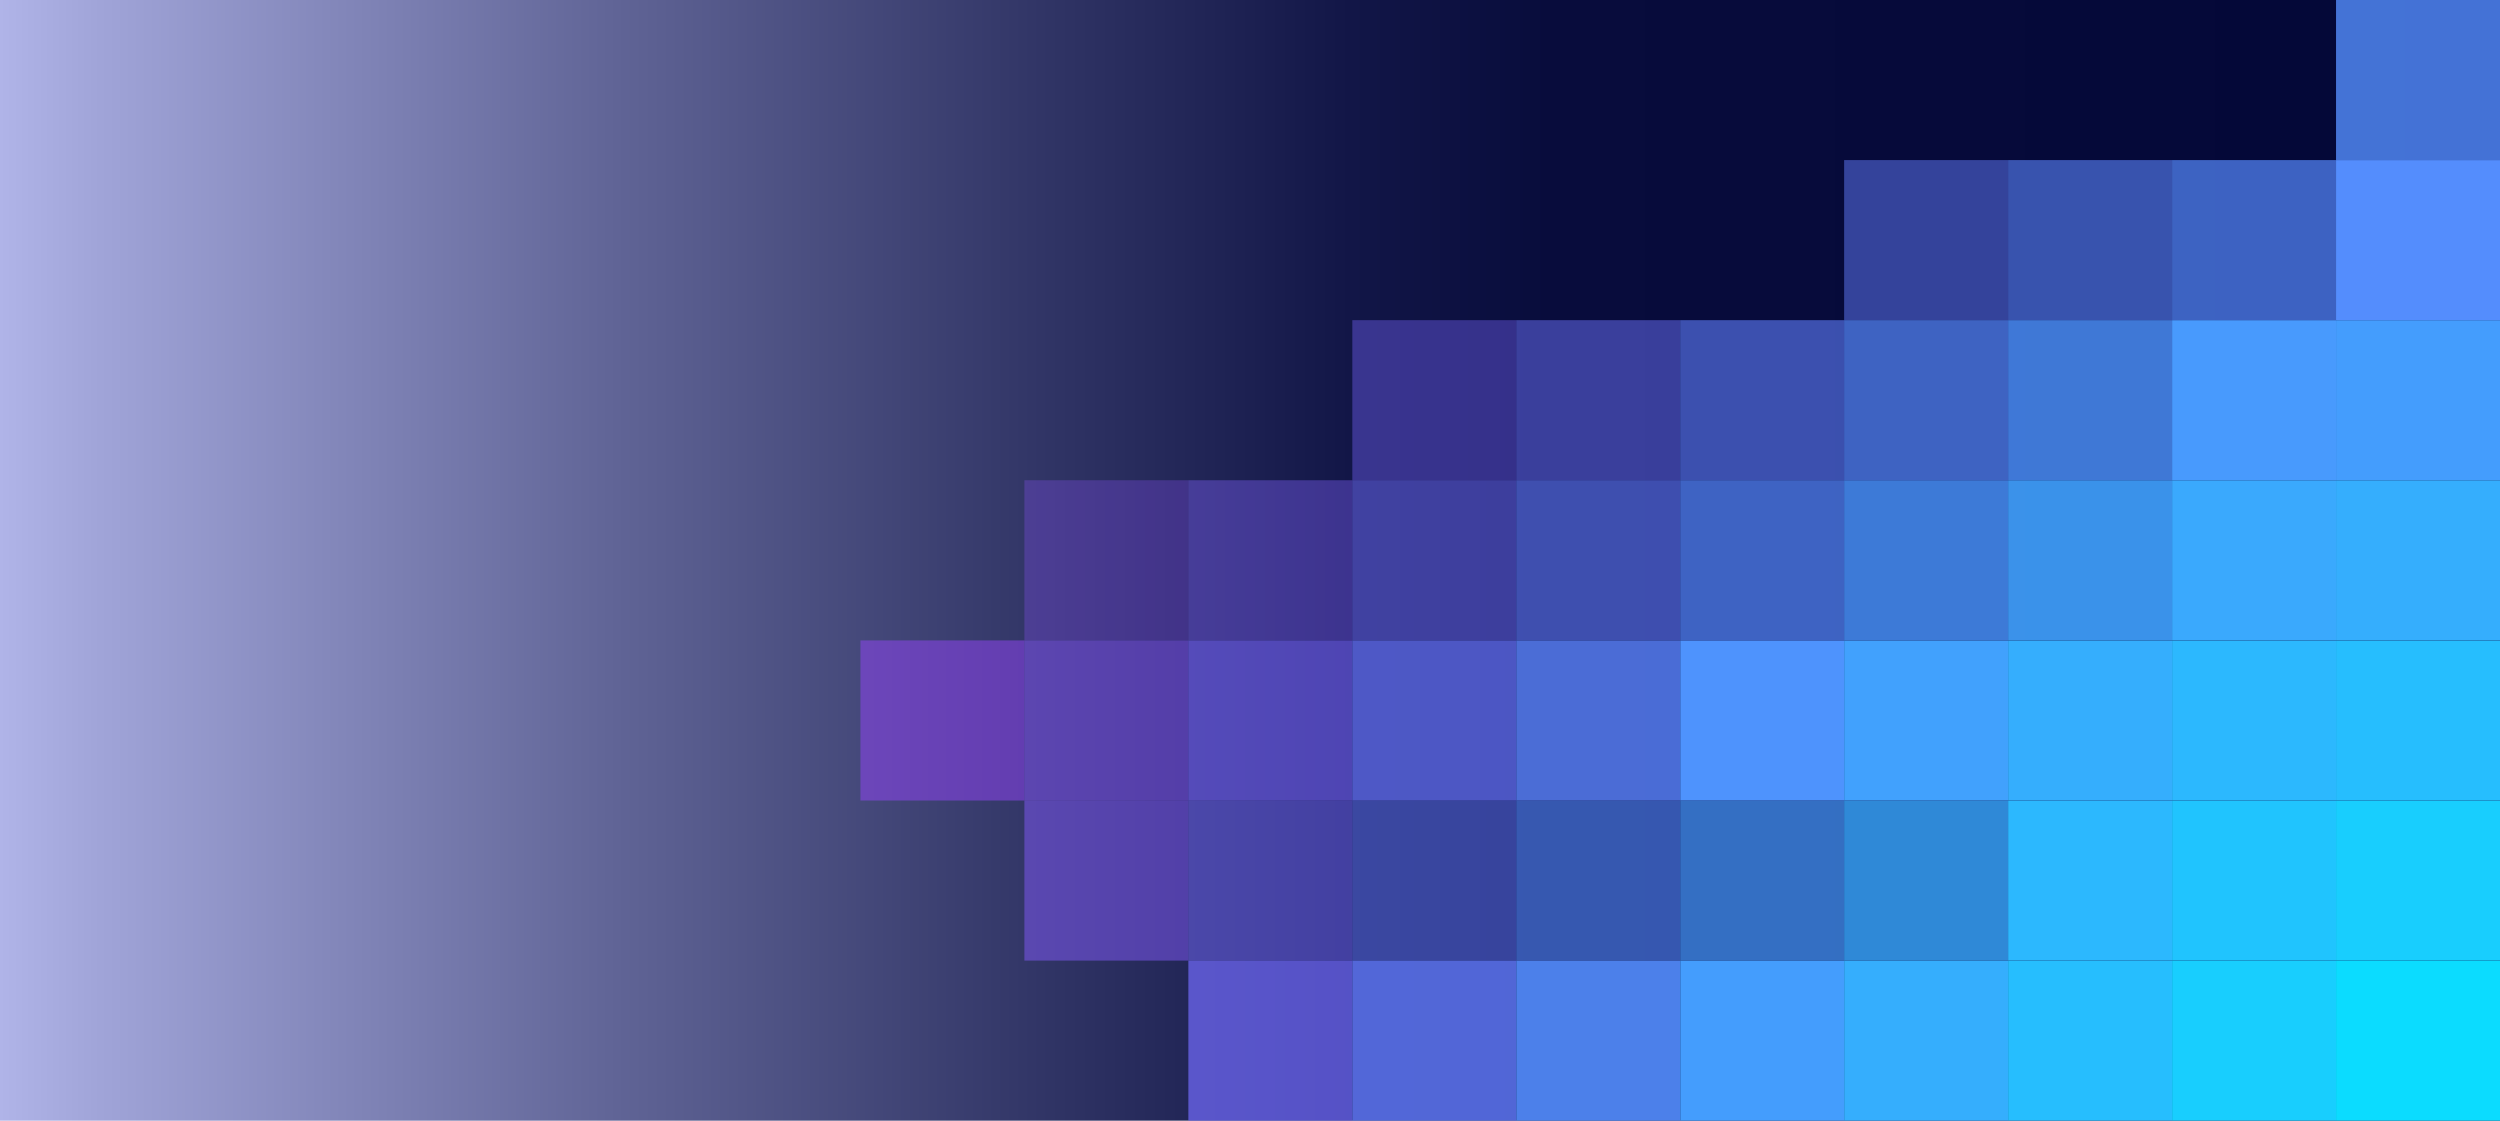 <?xml version="1.0" encoding="UTF-8"?><svg xmlns="http://www.w3.org/2000/svg" width="290" height="130" xmlns:xlink="http://www.w3.org/1999/xlink" viewBox="0 0 290 130"><defs><linearGradient id="d" x1="-369.26" y1="65" x2="-79.26" y2="65" gradientTransform="translate(369.26 130) scale(1 -1)" gradientUnits="userSpaceOnUse"><stop offset="0" stop-color="#030737"/><stop offset=".38" stop-color="#080c3c"/><stop offset=".46" stop-color="#121647"/><stop offset=".58" stop-color="#303465"/><stop offset=".75" stop-color="#5f6395"/><stop offset=".96" stop-color="#a0a4d8"/><stop offset="1" stop-color="#b0b4e8"/></linearGradient></defs><g style="isolation:isolate;"><g id="b"><g id="c"><rect y="0" width="290" height="130" transform="translate(290 130) rotate(180)" style="fill:url(#d); mix-blend-mode:multiply;"/><rect x="137.85" y="111.43" width="19.02" height="18.57" style="fill:#726cfc; opacity:.7;"/><rect x="156.87" y="111.43" width="19.02" height="18.57" style="fill:#637cfc; opacity:.8;"/><rect x="175.89" y="111.43" width="19.02" height="18.57" style="fill:#548dfd; opacity:.9;"/><rect x="194.91" y="111.43" width="19.02" height="18.57" style="fill:#449dfd;"/><rect x="213.92" y="111.43" width="19.02" height="18.57" style="fill:#35aefd;"/><rect x="232.94" y="111.43" width="19.02" height="18.57" style="fill:#26befe;"/><rect x="251.96" y="111.43" width="19.02" height="18.57" style="fill:#18cefe;"/><rect x="270.98" y="111.43" width="19.02" height="18.57" style="fill:#0bdcff;"/><rect x="118.83" y="92.86" width="19.02" height="18.57" style="fill:#825afb; opacity:.5;"/><rect x="137.85" y="92.86" width="19.02" height="18.57" style="fill:#746afc; opacity:.5;"/><rect x="156.87" y="92.86" width="19.02" height="18.57" style="fill:#657afc; opacity:.5;"/><rect x="175.89" y="92.86" width="19.02" height="18.57" style="fill:#568afd; opacity:.6;"/><rect x="194.91" y="92.86" width="19.02" height="18.57" style="fill:#489afd; opacity:.7;"/><rect x="213.92" y="92.86" width="19.02" height="18.57" style="fill:#3aa9fd; opacity:.8;"/><rect x="232.94" y="92.86" width="19.02" height="18.57" style="fill:#2cb8fe;"/><rect x="251.96" y="92.86" width="19.02" height="18.57" style="fill:#20c4fe;"/><rect x="270.98" y="92.86" width="19.02" height="18.57" style="fill:#18cefe;"/><rect x="99.81" y="74.29" width="19.02" height="18.57" style="fill:#9545fb; opacity:.5;"/><rect x="118.83" y="74.29" width="19.02" height="18.57" style="fill:#8656fb; opacity:.5;"/><rect x="137.85" y="74.29" width="19.02" height="18.57" style="fill:#7765fc; opacity:.6;"/><rect x="156.87" y="74.29" width="19.02" height="18.57" style="fill:#6975fc; opacity:.7;"/><rect x="175.89" y="74.29" width="19.02" height="18.57" style="fill:#5b84fc; opacity:.8;"/><rect x="194.91" y="74.29" width="19.02" height="18.57" style="fill:#4e93fd;"/><rect x="213.92" y="74.29" width="19.02" height="18.57" style="fill:#41a1fd;"/><rect x="232.94" y="74.29" width="19.02" height="18.57" style="fill:#35aefd;"/><rect x="251.96" y="74.29" width="19.02" height="18.57" style="fill:#2cb8fe;"/><rect x="270.98" y="74.29" width="19.02" height="18.57" style="fill:#26befe;"/><rect x="118.83" y="55.71" width="19.02" height="18.57" style="fill:#8b50fb; opacity:.3;"/><rect x="137.85" y="55.71" width="19.02" height="18.57" style="fill:#7d5ffb; opacity:.4;"/><rect x="156.87" y="55.71" width="19.02" height="18.57" style="fill:#706efc; opacity:.5;"/><rect x="175.89" y="55.71" width="19.02" height="18.57" style="fill:#637cfc; opacity:.6;"/><rect x="194.91" y="55.71" width="19.02" height="18.57" style="fill:#568afd; opacity:.7;"/><rect x="213.92" y="55.71" width="19.02" height="18.57" style="fill:#4b96fd; opacity:.8;"/><rect x="232.94" y="55.71" width="19.02" height="18.57" style="fill:#41a1fd; opacity:.9;"/><rect x="251.96" y="55.71" width="19.02" height="18.57" style="fill:#3aa9fd;"/><rect x="270.98" y="55.71" width="19.02" height="18.57" style="fill:#35aefd;"/><rect x="156.87" y="37.14" width="19.02" height="18.57" style="fill:#7765fc; opacity:.4;"/><rect x="175.89" y="37.14" width="19.02" height="18.57" style="fill:#6c72fc; opacity:.5;"/><rect x="194.91" y="37.14" width="19.02" height="18.57" style="fill:#607ffc; opacity:.6;"/><rect x="213.92" y="37.14" width="19.02" height="18.57" style="fill:#568afd; opacity:.7;"/><rect x="232.94" y="37.14" width="19.02" height="18.57" style="fill:#4e93fd; opacity:.8;"/><rect x="251.96" y="37.14" width="19.02" height="18.57" style="fill:#489afd;"/><rect x="270.98" y="37.14" width="19.02" height="18.57" style="fill:#449dfd;"/><rect x="213.92" y="18.57" width="19.02" height="18.57" style="fill:#637cfc; opacity:.5;"/><rect x="232.94" y="18.57" width="19.02" height="18.57" style="fill:#5b84fc; opacity:.6;"/><rect x="251.96" y="18.57" width="19.02" height="18.57" style="fill:#568afd; opacity:.7;"/><rect x="270.98" y="18.57" width="19.02" height="18.57" style="fill:#548dfd;"/><rect x="270.98" width="19.02" height="18.57" style="fill:#548dfd; opacity:.8;"/></g></g></g></svg>